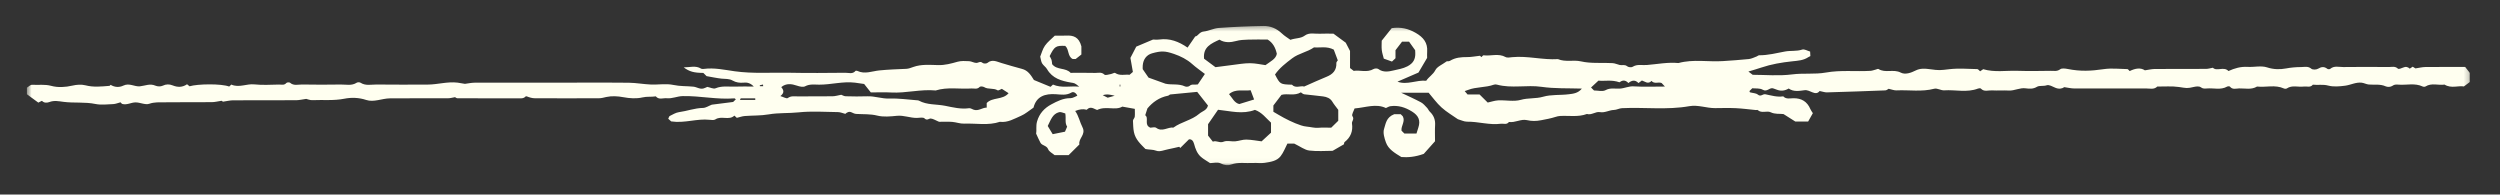 <svg width="514" height="40" viewBox="0 0 514 40" fill="none" xmlns="http://www.w3.org/2000/svg">
<rect x="0" y="0" width="514" height="40" fill="#333333" stroke="none"/>
<mask id="mask0_457_55" style="mask-type:luminance" maskUnits="userSpaceOnUse" x="5" y="5" width="503" height="29">
<path d="M5.531 5.337H507.802V33.965H5.531V5.337Z" fill="white"/>
</mask>
<g mask="url(#mask0_457_55)">
<path d="M230.34 17.392C230.295 17.392 230.25 17.392 230.205 17.392C230.205 17.528 230.205 17.663 230.205 17.795C230.25 17.795 230.295 17.795 230.34 17.795C230.34 17.663 230.34 17.528 230.34 17.392ZM156.91 17.726C156.896 17.611 156.885 17.493 156.872 17.378C156.649 17.43 156.427 17.483 156.205 17.535C156.215 17.601 156.226 17.663 156.236 17.726C156.462 17.726 156.688 17.726 156.91 17.726ZM229.181 19.684C228.413 19.5 227.625 19.264 226.722 19.573C227.194 19.809 227.521 19.976 227.743 20.087C228.253 19.944 228.715 19.816 229.181 19.684ZM155.292 20.545C155.285 20.434 155.281 20.323 155.274 20.212C154.285 20.212 153.295 20.208 152.306 20.222C152.257 20.226 152.215 20.396 152.139 20.545C153.219 20.545 154.253 20.545 155.292 20.545ZM252.688 19.351C253.375 20.139 253.774 21.146 254.795 21.392C255.84 21.069 256.781 20.781 257.844 20.455C257.58 19.753 257.365 19.177 257.128 18.549C255.656 18.788 254.094 18.163 252.688 19.351ZM219.024 23.326C218.594 23.226 218.128 22.965 217.76 23.059C216.358 23.424 216.021 24.74 215.413 25.903C215.719 26.406 216.045 26.944 216.434 27.587C217.34 27.403 218.205 27.229 218.962 27.076C219.167 26.594 219.302 26.274 219.403 26.042C218.885 25.233 219.215 24.417 219.024 23.326ZM332.958 16.917C331.323 16.34 329.91 16.726 328.642 16.576C328.097 17.083 327.608 17.538 327.118 17.993C327.326 18.201 327.517 18.389 327.729 18.601C328.521 18.601 329.479 18.875 330.101 18.538C331.097 18 332.052 18.274 333.014 18.222C333.993 18.17 334.858 17.694 335.889 17.757C337.958 17.885 340.038 17.795 342.313 17.795C341.965 17.424 341.788 17.243 341.628 17.069C340.955 16.785 340.125 17.337 339.556 16.635C338.844 17.41 338.167 16.726 337.576 16.549C337.292 16.76 337.094 16.91 336.872 17.076C336.135 16.309 335.438 16.549 334.795 17.073C334.108 16.319 333.476 16.542 332.958 16.917ZM325.236 18.215C322.337 18.122 319.635 18.24 316.931 17.851C313.91 17.417 310.795 18.219 307.767 17.399C307.58 17.347 307.344 17.337 307.163 17.403C305.382 18.042 303.462 17.837 301.84 18.486C301.587 18.573 301.333 18.663 301.142 18.729C301.396 19.031 301.569 19.236 301.726 19.417C302.583 19.417 303.392 19.417 304.191 19.417C304.729 19.951 305.253 20.472 305.875 21.087C306.552 20.941 307.288 20.674 308.038 20.635C309.59 20.562 311.243 20.934 312.681 20.528C314.205 20.094 315.74 20.333 317.264 19.889C318.931 19.403 320.792 19.604 322.552 19.378C323.434 19.267 324.424 19.194 325.236 18.215ZM239.639 17.215C240.938 17.503 242.337 17.146 243.656 17.774C243.899 17.889 244.392 17.83 244.583 17.653C245.066 17.208 245.604 17.493 246.278 17.354C246.694 16.733 247.188 16.003 247.726 15.205C246.767 14.465 245.906 13.875 245.135 13.184C244.031 12.194 242.74 11.556 241.361 11.083C239.497 10.448 238.726 10.451 236.903 10.951C235.764 11.26 235.052 12.156 234.948 13.438C234.92 13.764 234.941 14.09 234.941 14.219C235.451 14.958 235.847 15.535 236.139 15.958C237.413 16.417 238.524 16.816 239.639 17.215ZM246.142 18.889C244.288 19.062 242.458 19.229 240.628 19.417C240.458 19.434 240.313 19.649 240.139 19.68C238.33 20.024 236.951 21.038 235.906 22.299C235.736 22.83 235.601 23.243 235.458 23.691C236.285 24.271 235.135 25.684 236.517 26.253C236.809 26.253 237.424 26.062 237.726 26.285C238.962 27.198 240.087 26.087 241.26 26.229C242.892 25.035 245.01 24.729 246.566 23.389C247.177 22.861 248.132 22.694 248.358 21.698C247.649 20.799 246.927 19.885 246.142 18.889ZM247.556 12.069C248.278 12.604 249.056 13.184 249.899 13.812C251 13.667 252.156 13.507 253.316 13.368C254.545 13.222 255.774 12.99 257.003 12.996C258.142 13 259.278 13.271 260.177 13.392C261.271 12.59 262.319 12.125 262.517 11.062C262.233 9.795 261.708 8.788 260.628 8.132C259.306 8.132 257.951 8.094 256.601 8.146C255.771 8.177 254.965 8.198 254.104 8.441C253.052 8.736 251.743 8.826 250.722 8.153C249.021 8.941 247.299 9.67 247.556 12.069ZM268.132 17.795C269.865 17.035 271.278 16.372 272.722 15.792C274.042 15.264 274.826 14.438 274.757 12.944C274.747 12.743 274.983 12.531 275.052 12.413C274.75 11.608 274.469 10.858 274.226 10.208C272.795 9.444 271.392 9.851 270.16 9.74C268.705 10.743 267.024 10.958 265.67 11.99C264.351 12.99 263.08 13.962 262.142 15.316C263.194 17.34 263.194 17.34 265.622 17.413C266.41 18.25 267.42 17.545 268.132 17.795ZM258.017 22.59C255.465 23.562 253.014 22.833 250.427 22.566C249.708 23.608 248.986 24.656 248.378 25.535C248.378 26.552 248.378 27.344 248.378 27.875C248.802 28.41 249.087 28.774 249.358 29.122C250.146 28.816 250.757 29.479 251.569 29.132C252.253 28.84 253.167 29.125 253.972 29.055C254.733 28.993 255.486 28.68 256.24 28.698C257.333 28.722 258.42 28.941 259.385 29.062C260.09 28.413 260.729 27.823 261.319 27.278C261.319 26.538 261.319 25.872 261.319 25.215C260.288 24.292 259.486 23.115 258.017 22.59ZM275.146 24.83C275.146 24.038 275.146 23.236 275.146 22.583C274.691 21.965 274.264 21.472 273.938 20.92C273.497 20.18 272.785 19.93 272.028 19.823C270.743 19.639 269.441 19.562 268.156 19.389C267.875 19.351 267.625 19.087 267.462 18.986C266.111 19.785 264.726 19.153 263.472 19.5C262.889 20.267 262.309 21.031 261.806 21.691C261.806 22.188 261.806 22.573 261.806 22.979C262.552 23.41 263.25 23.844 263.972 24.226C264.743 24.628 265.524 25.031 266.333 25.351C267.087 25.646 267.875 25.965 268.667 26.031C269.472 26.097 270.253 26.347 271.083 26.271C271.955 26.191 272.837 26.253 273.698 26.253C274.184 25.774 274.66 25.305 275.146 24.83ZM172.962 19.483C173.167 19.555 173.517 19.781 173.872 19.792C175.358 19.833 176.851 19.854 178.337 19.799C179.858 19.74 181.288 20.319 182.837 20.26C184.733 20.191 186.646 20.479 188.549 20.618C188.677 20.625 188.816 20.632 188.924 20.691C190.611 21.618 192.545 21.392 194.347 21.757C195.931 22.076 197.566 22.486 199.243 22.247C199.517 22.205 199.833 22.42 200.125 22.535C201.149 22.93 201.938 22.115 202.868 22.125C202.868 21.743 202.868 21.476 202.868 21.18C204.073 19.927 206.16 20.597 207.365 19.16C206.878 18.847 206.403 18.538 205.976 18.264C205.667 18.382 205.271 18.667 205.115 18.573C204.253 18.038 203.194 18.441 202.337 17.91C202.101 17.764 201.559 17.719 201.42 17.868C200.903 18.43 200.285 18.153 199.715 18.191C197.271 18.354 194.788 17.84 192.375 18.601C189.302 18.299 186.285 19.188 183.212 19.017C181.861 18.941 180.507 19.003 179.042 19.003C178.653 18.514 178.222 17.969 177.667 17.264C177.149 17.191 176.458 17.076 175.767 16.993C173.299 16.694 170.885 17.413 168.431 17.406C167.465 17.406 166.493 17.229 165.528 17.743C165.125 17.958 164.424 17.805 163.816 17.597C162.788 17.247 161.632 17.062 160.628 17.913C161.132 18.514 161.323 19.073 160.444 19.753C161.049 19.93 161.722 20.337 161.962 20.163C162.653 19.653 163.365 19.83 164.063 19.819C166.431 19.792 168.799 19.83 171.163 19.795C171.722 19.788 172.281 19.608 172.962 19.483ZM62.958 20.33C62.153 20.441 61.528 20.601 60.903 20.604C56.569 20.625 52.24 20.604 47.91 20.625C47.285 20.628 46.66 20.792 45.844 20.906C45.823 20.896 45.615 20.753 45.559 20.719C44.792 20.833 44.167 21 43.542 21.003C40.292 21.031 37.042 20.99 33.795 21.035C32.764 21.049 31.757 20.962 30.684 21.337C29.875 21.622 28.795 21.035 27.837 21.052C26.955 21.066 26.108 21.625 25.177 21.382C25.01 21.337 24.882 21.132 24.774 21.035C24.243 21.174 23.757 21.382 23.267 21.403C22.049 21.455 20.788 21.618 19.622 21.378C17.441 20.927 15.243 21.219 13.09 20.944C12.062 20.816 11.17 20.601 10.153 20.979C9.74 21.132 9.097 21.233 8.646 20.747C8.601 20.698 8.264 20.917 7.878 21.097C7.135 20.555 6.312 19.951 5.531 19.378C5.531 18.858 5.531 18.462 5.531 18.028C5.865 17.83 6.25 17.406 6.604 17.43C7.91 17.517 9.194 17.288 10.545 17.656C11.896 18.024 13.417 17.941 14.879 17.604C15.746 17.403 16.74 17.323 17.583 17.542C19.236 17.972 20.854 17.788 22.493 17.653C22.594 17.646 22.684 17.493 22.74 17.441C23.608 17.972 24.535 18 25.372 17.594C26.587 17.003 27.667 17.861 28.771 17.747C29.84 17.635 30.84 17.118 31.969 17.618C32.389 17.802 33.038 17.819 33.441 17.625C34.167 17.271 34.833 17.288 35.51 17.562C36.549 17.983 37.531 17.965 38.455 17.323C38.663 17.49 38.816 17.611 38.976 17.74C40.58 17.247 45.493 17.167 47.121 17.795C47.271 17.66 47.417 17.524 47.559 17.389C49.146 18.104 50.708 17.174 52.309 17.351C53.983 17.538 55.691 17.406 57.382 17.385C57.889 17.378 58.441 17.58 58.882 17.055C58.996 16.92 59.493 16.889 59.632 17.01C60.396 17.691 61.292 17.361 62.121 17.375C64.76 17.42 67.399 17.424 70.038 17.378C71.139 17.358 72.288 17.688 73.333 17.007C73.524 16.885 73.934 16.885 74.121 17.007C75.17 17.688 76.319 17.365 77.417 17.378C80.938 17.42 84.455 17.403 87.976 17.389C90.024 17.378 92.035 16.733 94.101 16.993C94.597 17.055 95.087 17.156 95.59 17.24C96.243 17.16 96.931 17.003 97.621 17C104.524 16.983 111.427 16.99 118.33 16.99C121.986 16.99 125.642 16.951 129.295 17.01C130.795 17.031 132.295 17.312 133.799 17.378C135.351 17.444 136.965 17.146 138.451 17.465C139.84 17.764 141.194 17.68 142.559 17.819C143.247 17.885 143.882 18.389 144.625 18.191C144.924 18.111 145.201 17.955 145.424 17.865C146.017 17.979 146.677 18.333 147.115 18.153C148.476 17.583 149.858 17.861 151.229 17.805C152.431 17.757 153.639 17.795 154.983 17.795C154.326 17.111 153.67 16.91 152.906 16.99C152.111 17.073 151.326 16.962 150.649 16.573C149.917 16.146 149.146 16.25 148.372 16.17C147.354 16.062 146.344 15.837 145.271 15.653C145.083 15.465 144.844 15.229 144.604 14.993C142.67 14.972 141.757 14.736 140.566 13.854C141.885 13.847 143.017 13.427 144.128 14.101C144.278 14.191 144.517 14.191 144.705 14.167C146.844 13.882 148.958 14.358 151.024 14.649C154.84 15.188 158.639 14.875 162.441 14.958C166.229 15.042 170.021 14.993 173.809 14.962C174.503 14.955 175.295 15.295 175.885 14.583C175.941 14.517 176.167 14.528 176.278 14.58C177.795 15.316 179.344 14.618 180.806 14.476C182.653 14.292 184.49 14.233 186.333 14.153C186.823 14.132 187.313 13.931 187.788 13.764C189.458 13.174 191.191 13.347 192.899 13.385C194.288 13.417 195.569 13.066 196.878 12.694C197.625 12.486 198.469 12.542 199.264 12.58C199.753 12.608 200.233 12.924 200.719 12.934C201.146 12.948 201.531 12.5 202.031 12.938C202.222 13.104 202.806 13.104 203.003 12.941C204.017 12.094 204.969 12.698 205.934 12.965C207.326 13.358 208.701 13.812 210.104 14.16C211.354 14.469 211.944 15.441 212.576 16.448C213.726 16.924 214.878 17.396 215.99 17.851C216.205 17.656 216.351 17.521 216.493 17.389C218.226 18.153 220.031 17.639 221.889 17.819C220.917 17.021 220.899 17.097 220.184 16.976C218.229 16.639 216.365 16.118 215.274 14.219C215.017 13.771 214.517 13.465 214.253 13.021C214.042 12.667 214.014 12.201 213.868 11.639C214.142 10.979 214.354 10.094 214.84 9.396C215.365 8.635 216.146 8.045 216.872 7.326C217.622 7.326 218.427 7.361 219.229 7.319C220.663 7.243 221.823 7.587 222.333 9.528C222.333 9.76 222.333 10.427 222.333 11.208C222.042 11.438 221.67 11.729 221.156 12.132C221.128 12.132 220.865 12.132 220.549 12.132C219.458 11.601 219.844 10.163 219.01 9.434C217.076 9.354 216.806 9.528 215.806 11.542C215.917 11.757 216.104 12.014 216.194 12.306C216.285 12.608 216.285 12.934 216.316 13.188C217.299 14.472 219.097 13.851 220.118 14.976C221.792 14.976 223.479 14.948 225.17 14.993C225.799 15.007 226.465 14.754 227.069 15.34C227.278 15.542 227.941 15.299 228.389 15.226C228.698 15.174 229.111 14.892 229.281 15.004C230.267 15.667 231.333 15.246 232.229 15.382C232.531 15.125 232.736 14.948 232.92 14.792C232.736 13.74 232.559 12.729 232.413 11.903C232.865 11.035 233.208 10.371 233.615 9.587C234.611 9.167 235.708 8.705 237.063 8.132C237.299 8.132 237.847 8.191 238.375 8.122C240.493 7.837 242.323 8.521 244.163 9.788C244.653 9.08 245.135 8.375 245.74 7.493C246.285 7.469 246.569 6.573 247.451 6.483C248.507 6.375 249.521 5.823 250.573 5.747C253.625 5.524 256.684 5.389 259.743 5.337C261.181 5.312 262.479 5.854 263.559 6.885C264.104 7.406 264.778 7.799 265.309 8.187C266.375 7.802 267.42 7.941 268.247 7.326C269.194 6.625 270.292 6.986 271.326 6.934C272.267 6.885 273.215 6.924 274.163 6.924C274.944 7.5 275.715 8.066 276.684 8.778C276.868 9.135 277.184 9.74 277.566 10.479C277.566 11.524 277.566 12.726 277.566 13.99C277.753 14.135 277.969 14.299 278.326 14.573C279.549 14.344 281.024 15 282.413 14.191C282.663 14.045 283.184 14.035 283.396 14.194C284.378 14.941 285.545 14.715 286.476 14.49C287.417 14.264 288.427 14.125 289.361 13.639C290.583 13.003 291.031 12.142 290.983 10.878C290.972 10.684 290.962 10.49 290.955 10.323C290.524 9.719 290.115 9.146 289.708 8.573C289.243 8.573 288.851 8.573 288.257 8.573C287.885 9.059 287.424 9.663 286.913 10.326C286.913 10.868 286.913 11.451 286.913 11.976C286.653 12.219 286.462 12.399 286.188 12.656C285.681 12.476 285.149 12.285 284.51 12.056C284.375 11.507 284.163 10.91 284.094 10.295C284.021 9.639 284.08 8.965 284.08 8.368C284.816 7.444 285.507 6.576 286.139 5.785C288 5.514 289.549 5.878 291.09 6.771C292.656 7.681 293.563 8.799 293.424 10.639C293.392 11.042 293.417 11.444 293.417 11.899C292.868 12.833 292.295 13.806 291.639 14.917C290.306 15.496 288.816 16.142 287.316 16.792C289.302 17.535 291.212 16.406 293.233 16.604C293.743 15.806 294.628 15.354 295.118 14.406C295.493 13.684 296.514 13.295 297.476 12.59C297.49 12.587 297.872 12.653 298.122 12.5C299.222 11.826 300.417 11.729 301.67 11.736C302.497 11.743 303.323 11.569 304.278 11.465C304.295 11.479 304.441 11.615 304.583 11.746C304.726 11.618 304.892 11.354 305.021 11.371C306.517 11.569 308.069 10.913 309.542 11.726C309.903 11.924 310.476 11.795 310.944 11.75C314.09 11.451 317.181 12.354 320.319 12.156C321.844 12.809 323.503 12.267 325.014 12.615C327.201 13.115 329.378 12.84 331.556 12.979C332.049 13.01 332.521 13.246 333.014 13.361C333.507 13.479 334.038 13.205 334.542 13.621C334.792 13.83 335.41 13.903 335.667 13.736C336.601 13.142 337.597 13.444 338.566 13.368C340.736 13.194 342.896 12.753 345.094 12.962C348.122 12.128 351.215 12.764 354.264 12.559C356.038 12.438 357.813 12.326 359.576 12.139C360.122 12.08 360.646 11.799 361.177 11.604C361.351 11.542 361.514 11.365 361.677 11.365C363.51 11.375 365.257 10.913 367.035 10.583C368.174 10.371 369.368 10.583 370.531 10.194C370.972 10.045 371.601 10.444 372.163 10.604C372.181 10.931 372.194 11.188 372.212 11.528C372.083 11.597 371.924 11.663 371.781 11.757C370.774 12.431 369.646 12.483 368.469 12.608C366.323 12.833 364.177 13.198 362.115 13.892C361.292 14.174 360.444 14.41 359.469 14.708C359.795 14.955 360.003 15.115 360.351 15.379C362.927 15.379 365.729 15.649 368.448 15.299C370.781 14.996 373.128 15.323 375.389 14.917C378.458 14.365 381.514 14.746 384.566 14.566C384.941 14.542 385.306 14.389 385.674 14.299C385.854 14.253 386.104 14.115 386.219 14.188C387.628 15.08 389.302 14.146 390.792 14.927C391.719 15.413 392.941 14.955 393.813 14.514C394.816 14.003 395.799 14.094 396.715 14.219C398.823 14.503 398.792 14.451 400.854 14.219C402.726 14.007 404.635 14.17 406.528 14.208C406.726 14.215 406.917 14.503 407.111 14.66C407.406 14.455 407.618 14.312 407.747 14.226C410.101 14.92 412.448 14.479 414.764 14.559C417.063 14.635 419.365 14.594 421.663 14.562C422.295 14.552 422.934 14.726 423.573 14.243C423.92 13.983 424.632 14.087 425.149 14.188C427.767 14.705 429.903 14.604 432.535 14.215C434.122 13.983 435.774 14.174 437.396 14.208C437.542 14.212 437.684 14.455 437.858 14.611C438.951 14.083 440.059 13.833 440.99 14.458C441.774 14.347 442.399 14.188 443.024 14.184C446.545 14.16 450.063 14.181 453.583 14.163C454.007 14.16 454.431 14.024 454.969 13.927C455.767 14.743 457.222 13.594 458.174 14.604C459.406 14.042 460.677 13.667 462.083 13.75C463.431 13.833 464.892 13.451 466.111 13.854C467.462 14.299 468.806 14.302 470.01 14.073C471.059 13.875 472.076 13.795 473.111 13.788C473.809 13.781 474.531 13.559 475.212 14.132C475.486 14.365 476.229 14.344 476.58 14.135C477.285 13.712 477.847 13.646 478.51 14.156C478.635 14.253 478.979 14.257 479.094 14.156C479.92 13.455 480.882 13.795 481.781 13.785C484.892 13.743 488.003 13.753 491.118 13.781C491.75 13.788 492.431 13.545 493.021 14.121C493.167 14.26 493.747 14.045 494.083 13.892C494.632 13.639 495.063 13.757 495.444 14.115C495.663 13.969 495.872 13.833 496.056 13.712C496.347 13.899 496.566 14.035 496.608 14.066C497.389 13.951 498.014 13.788 498.639 13.781C501.344 13.753 504.052 13.767 506.844 13.767C507.097 14.09 507.382 14.462 507.802 14.996C507.802 15.392 507.802 16.055 507.802 16.854C507.517 17.069 507.142 17.351 506.58 17.774C505.451 17.566 503.962 18.24 502.597 17.392C501.306 17.583 499.938 16.993 498.694 17.774C498.549 17.865 498.264 17.861 498.101 17.785C496.51 17.024 494.823 17.524 493.188 17.406C492.757 17.375 492.319 17.316 491.865 17.653C491.556 17.885 490.896 17.934 490.528 17.764C489.382 17.233 488.201 17.476 487.035 17.378C486.538 17.337 486.063 17.062 485.569 17.003C484.385 16.858 483.316 17.465 482.191 17.615C481.028 17.767 479.771 17.889 478.674 17.594C477.59 17.302 476.569 17.535 475.524 17.41C475.017 18.066 474.288 17.708 473.656 17.795C472.5 17.955 471.267 17.441 470.167 18.184C470.028 18.278 469.736 18.264 469.569 18.188C467.774 17.368 465.878 18 464.045 17.795C462.882 18.503 461.594 18.146 460.358 18.177C459.733 18.194 459.007 18.483 458.476 17.812C458.399 17.715 458.045 17.722 457.889 17.809C456.58 18.549 455.156 18.076 453.788 18.184C453.354 18.219 452.917 18.281 452.465 17.93C452.174 17.708 451.566 17.76 451.139 17.858C449.569 18.226 449.597 18.115 447.972 17.885C446.521 17.677 445.017 17.812 443.535 17.795C442.875 18.462 442.031 18.184 441.264 18.188C436.326 18.208 431.385 18.208 426.444 18.188C425.823 18.184 425.205 18.028 424.413 17.917C423.962 18.243 423.319 18.358 422.583 18.045C422.01 17.799 421.292 17.368 420.816 17.531C420.115 17.774 419.309 17.535 418.792 17.851C418.007 18.326 417.229 18.264 416.497 18.16C415.264 17.99 414.198 18.68 413.003 18.615C411.858 18.552 410.701 18.653 409.556 18.583C408.795 18.535 407.944 18.941 407.267 18.212C407.177 18.111 406.854 18.139 406.681 18.208C404.406 19.09 402.049 18.417 399.736 18.573C399.059 18.618 398.292 18.08 397.684 18.243C395.108 18.927 392.503 18.458 389.924 18.583C389.438 18.608 388.941 18.389 388.299 18.253C388.177 18.316 387.903 18.573 387.618 18.583C383.615 18.743 379.611 18.878 375.608 18.993C375.188 19.003 374.764 18.84 374.118 18.712C373.247 19.837 372.163 18.396 371.028 18.545C369.965 18.684 368.771 18.93 367.753 18.198C366.99 18.656 366.191 18.778 365.344 18.451C365.111 18.361 364.865 18.295 364.635 18.194C363.868 17.858 363.344 19 362.42 18.451C361.816 18.094 360.913 18.222 360.271 18.146C359.99 18.424 359.847 18.566 359.688 18.722C359.726 18.809 359.743 18.965 359.806 18.983C360.347 19.142 361.024 19.128 361.42 19.455C362.035 19.965 362.42 19.278 362.951 19.382C364.163 19.625 365.372 20.003 366.635 19.809C367.226 20.438 368 20.212 368.701 20.198C370.389 20.17 371.556 20.882 372.212 22.43C372.33 22.712 372.531 22.958 372.722 23.267C372.385 23.868 372.08 24.413 371.757 24.983C370.854 24.983 369.993 24.983 369.111 24.983C368.337 24.493 367.535 23.986 366.688 23.451C365.844 23.347 364.962 23.521 364.052 23.08C363.278 22.701 362.201 23.365 361.392 22.635C361.319 22.569 361.132 22.639 360.993 22.625C359.628 22.497 358.267 22.305 356.899 22.24C355.483 22.174 354.056 22.215 352.635 22.229C350.854 22.243 349.118 21.51 347.323 21.83C342.729 22.646 338.094 22.017 333.479 22.24C332.924 22.267 332.378 22.594 331.823 22.608C330.837 22.632 329.976 23.236 328.941 23.052C328.038 22.892 327.229 23.726 326.271 23.434C324.472 24.111 322.597 23.74 320.753 23.844C320.441 23.861 320.122 23.938 319.819 24.035C318.847 24.351 317.847 24.528 316.84 24.722C315.802 24.92 314.934 24.93 313.903 24.694C312.708 24.424 311.503 25.267 310.24 25.076C309.795 25.701 309.132 25.372 308.566 25.444C306.229 25.753 303.955 24.986 301.628 25.017C301.024 25.024 300.413 24.698 299.736 24.507C298.663 23.75 297.42 23.031 296.378 22.09C295.365 21.174 294.556 20.028 293.733 19.073C291.819 19.073 290.01 19.073 288.09 19.073C289.528 19.76 290.865 20.347 292.153 21.038C292.639 21.299 293.017 21.771 293.41 22.18C293.628 22.406 293.736 22.74 293.962 22.951C294.771 23.715 295.125 24.618 295.056 25.736C294.993 26.74 295.042 27.75 295.042 29.038C294.274 29.899 293.365 30.92 292.726 31.635C290.92 32.285 289.424 32.392 288.118 32.285C286.736 31.444 285.451 30.684 284.948 29.285C284.628 28.399 284.295 27.295 284.569 26.483C284.91 25.462 284.983 24.132 286.639 23.486C286.795 23.486 287.385 23.486 287.99 23.486C288.118 23.615 288.26 23.757 288.406 23.899C288.986 24.944 288.024 25.872 288.149 26.865C288.358 27.073 288.549 27.264 288.743 27.458C289.552 27.458 290.365 27.458 291.226 27.458C291.351 27.062 291.472 26.646 291.611 26.236C292.108 24.74 291.639 23.75 290.292 22.92C288.917 22.069 287.49 21.611 285.875 21.833C285.576 21.875 285.299 22.062 284.941 22.212C282.906 21.236 280.785 22.108 278.5 22.299C278.354 22.764 277.84 23.573 278.056 23.875C278.517 24.521 277.889 24.892 277.969 25.403C278.198 26.938 277.708 28.226 276.451 29.205C276.333 29.299 276.347 29.559 276.319 29.663C275.559 30.101 274.847 30.514 273.993 31.007C272.521 31.007 270.83 31.156 269.184 30.951C268.24 30.833 267.372 30.139 266.104 29.528C265.938 29.528 265.347 29.528 264.688 29.528C264.247 30.368 263.899 31.34 263.292 32.118C262.507 33.125 261.215 33.292 260.028 33.479C259.236 33.601 258.406 33.462 257.597 33.51C256.094 33.604 254.58 33.278 253.073 33.847C252.514 34.059 251.726 33.996 250.979 33.601C250.347 33.271 249.399 33.535 248.792 33.535C248.056 33.038 247.413 32.705 246.896 32.24C246.118 31.542 245.767 30.576 245.507 29.597C245.333 28.924 244.969 28.583 244.451 28.646C243.781 29.309 243.219 29.868 242.653 30.427C242.59 30.344 242.524 30.26 242.458 30.177C241.712 30.347 240.972 30.535 240.222 30.677C239.403 30.833 238.455 31.26 237.781 31.003C237 30.705 236.25 30.802 235.503 30.635C234.51 29.618 233.462 28.715 233.135 27.163C232.972 26.375 232.983 25.618 232.938 24.851C232.92 24.58 233.264 24.302 233.302 24.01C233.365 23.483 233.319 22.944 233.319 22.382C232.503 22.236 231.694 22.09 230.747 21.92C229.302 22.788 227.372 21.712 225.569 22.611C224.99 22.448 224.233 21.694 223.431 22.566C222.667 22.354 221.931 22.465 221.059 22.816C221.792 23.847 222.007 25.104 222.556 26.167C223.337 27.677 221.653 28.49 221.927 29.694C221.156 30.462 220.438 31.174 219.715 31.889C218.774 31.889 217.826 31.889 216.819 31.889C216.385 31.514 215.701 31.194 215.5 30.684C215.184 29.878 214.264 29.972 213.92 29.354C213.618 28.809 213.382 28.229 213.028 27.479C213.167 26.802 212.951 25.924 213.215 24.983C213.684 23.316 214.757 22.208 216.153 21.458C217.358 20.816 218.618 20.163 220.094 20.184C220.559 20.191 221.031 19.858 221.5 19.68C221.253 19.111 220.722 18.764 220.264 19.038C219.25 19.639 218.181 19.451 217.167 19.375C214.799 19.194 213.056 19.851 212.49 22.128C211.528 22.774 210.795 23.438 209.934 23.805C208.549 24.399 207.208 25.253 205.58 25.045C203.17 25.854 200.684 25.323 198.236 25.42C197.417 25.455 196.594 25.125 195.764 25.059C194.889 24.993 194.007 25.049 193.125 25.038C193.01 25.038 192.892 24.955 192.778 24.91C192.313 24.719 191.865 24.424 191.385 24.372C190.976 24.326 190.625 24.882 190.076 24.337C189.802 24.062 189.052 24.236 188.521 24.243C187.139 24.267 185.84 23.67 184.42 23.809C183.08 23.941 181.653 24.09 180.382 23.771C178.924 23.403 177.503 23.517 176.066 23.424C175.76 23.403 175.444 23.288 175.174 23.142C174.601 22.837 174.174 23.066 173.792 23.41C173.281 23.281 172.795 23.055 172.306 23.049C169.601 23.014 166.868 22.816 164.194 23.101C162.142 23.316 160.063 23.167 158.073 23.514C156.413 23.802 154.788 23.726 153.153 23.851C152.594 23.892 152.045 24.097 151.49 24.229C151.351 24.101 151.205 23.965 150.993 23.771C149.875 24.823 148.316 23.729 147.08 24.549C146.795 24.736 146.295 24.677 145.906 24.632C143.299 24.337 140.764 25.378 138 24.962C137.885 24.858 137.646 24.646 137.392 24.417C137.521 24.163 137.563 23.913 137.698 23.847C138.313 23.549 138.934 23.149 139.594 23.059C141.25 22.84 142.83 22.219 144.531 22.191C145.118 22.18 145.698 21.771 146.347 21.521C147.729 21.344 149.219 21.156 150.733 20.965C150.903 20.795 151.097 20.608 151.288 20.417C151.181 20.347 151.073 20.215 150.972 20.222C147.424 20.507 143.927 19.684 140.378 19.757C139.236 19.781 138.208 20.309 137.097 20.198C136.337 20.118 135.469 20.583 134.83 19.809C133.927 19.965 133.035 19.802 132.09 20.028C130.854 20.323 129.448 20.226 128.177 19.986C126.972 19.76 125.778 19.698 124.649 19.944C124.16 20.052 123.656 20.201 123.149 20.201C118.753 20.219 114.354 20.222 109.955 20.201C109.399 20.198 108.847 20.028 108.295 19.809C108.229 19.809 108.128 19.781 108.097 19.812C107.809 20.118 107.479 20.226 107.042 20.222C102.712 20.205 98.379 20.212 94.049 20.205C93.931 20.205 93.806 20.139 93.701 20.076C93.594 20.01 93.507 19.91 93.58 19.972C93.01 20.069 92.58 20.201 92.153 20.201C88.16 20.219 84.167 20.188 80.174 20.222C78.531 20.236 76.854 21.076 75.288 20.552C73.746 20.035 72.184 20.021 70.781 20.299C68.576 20.733 66.41 20.493 64.233 20.594C63.743 20.618 63.243 20.392 62.958 20.33Z" fill="#FFFFF0"/>
</g>
</svg>
